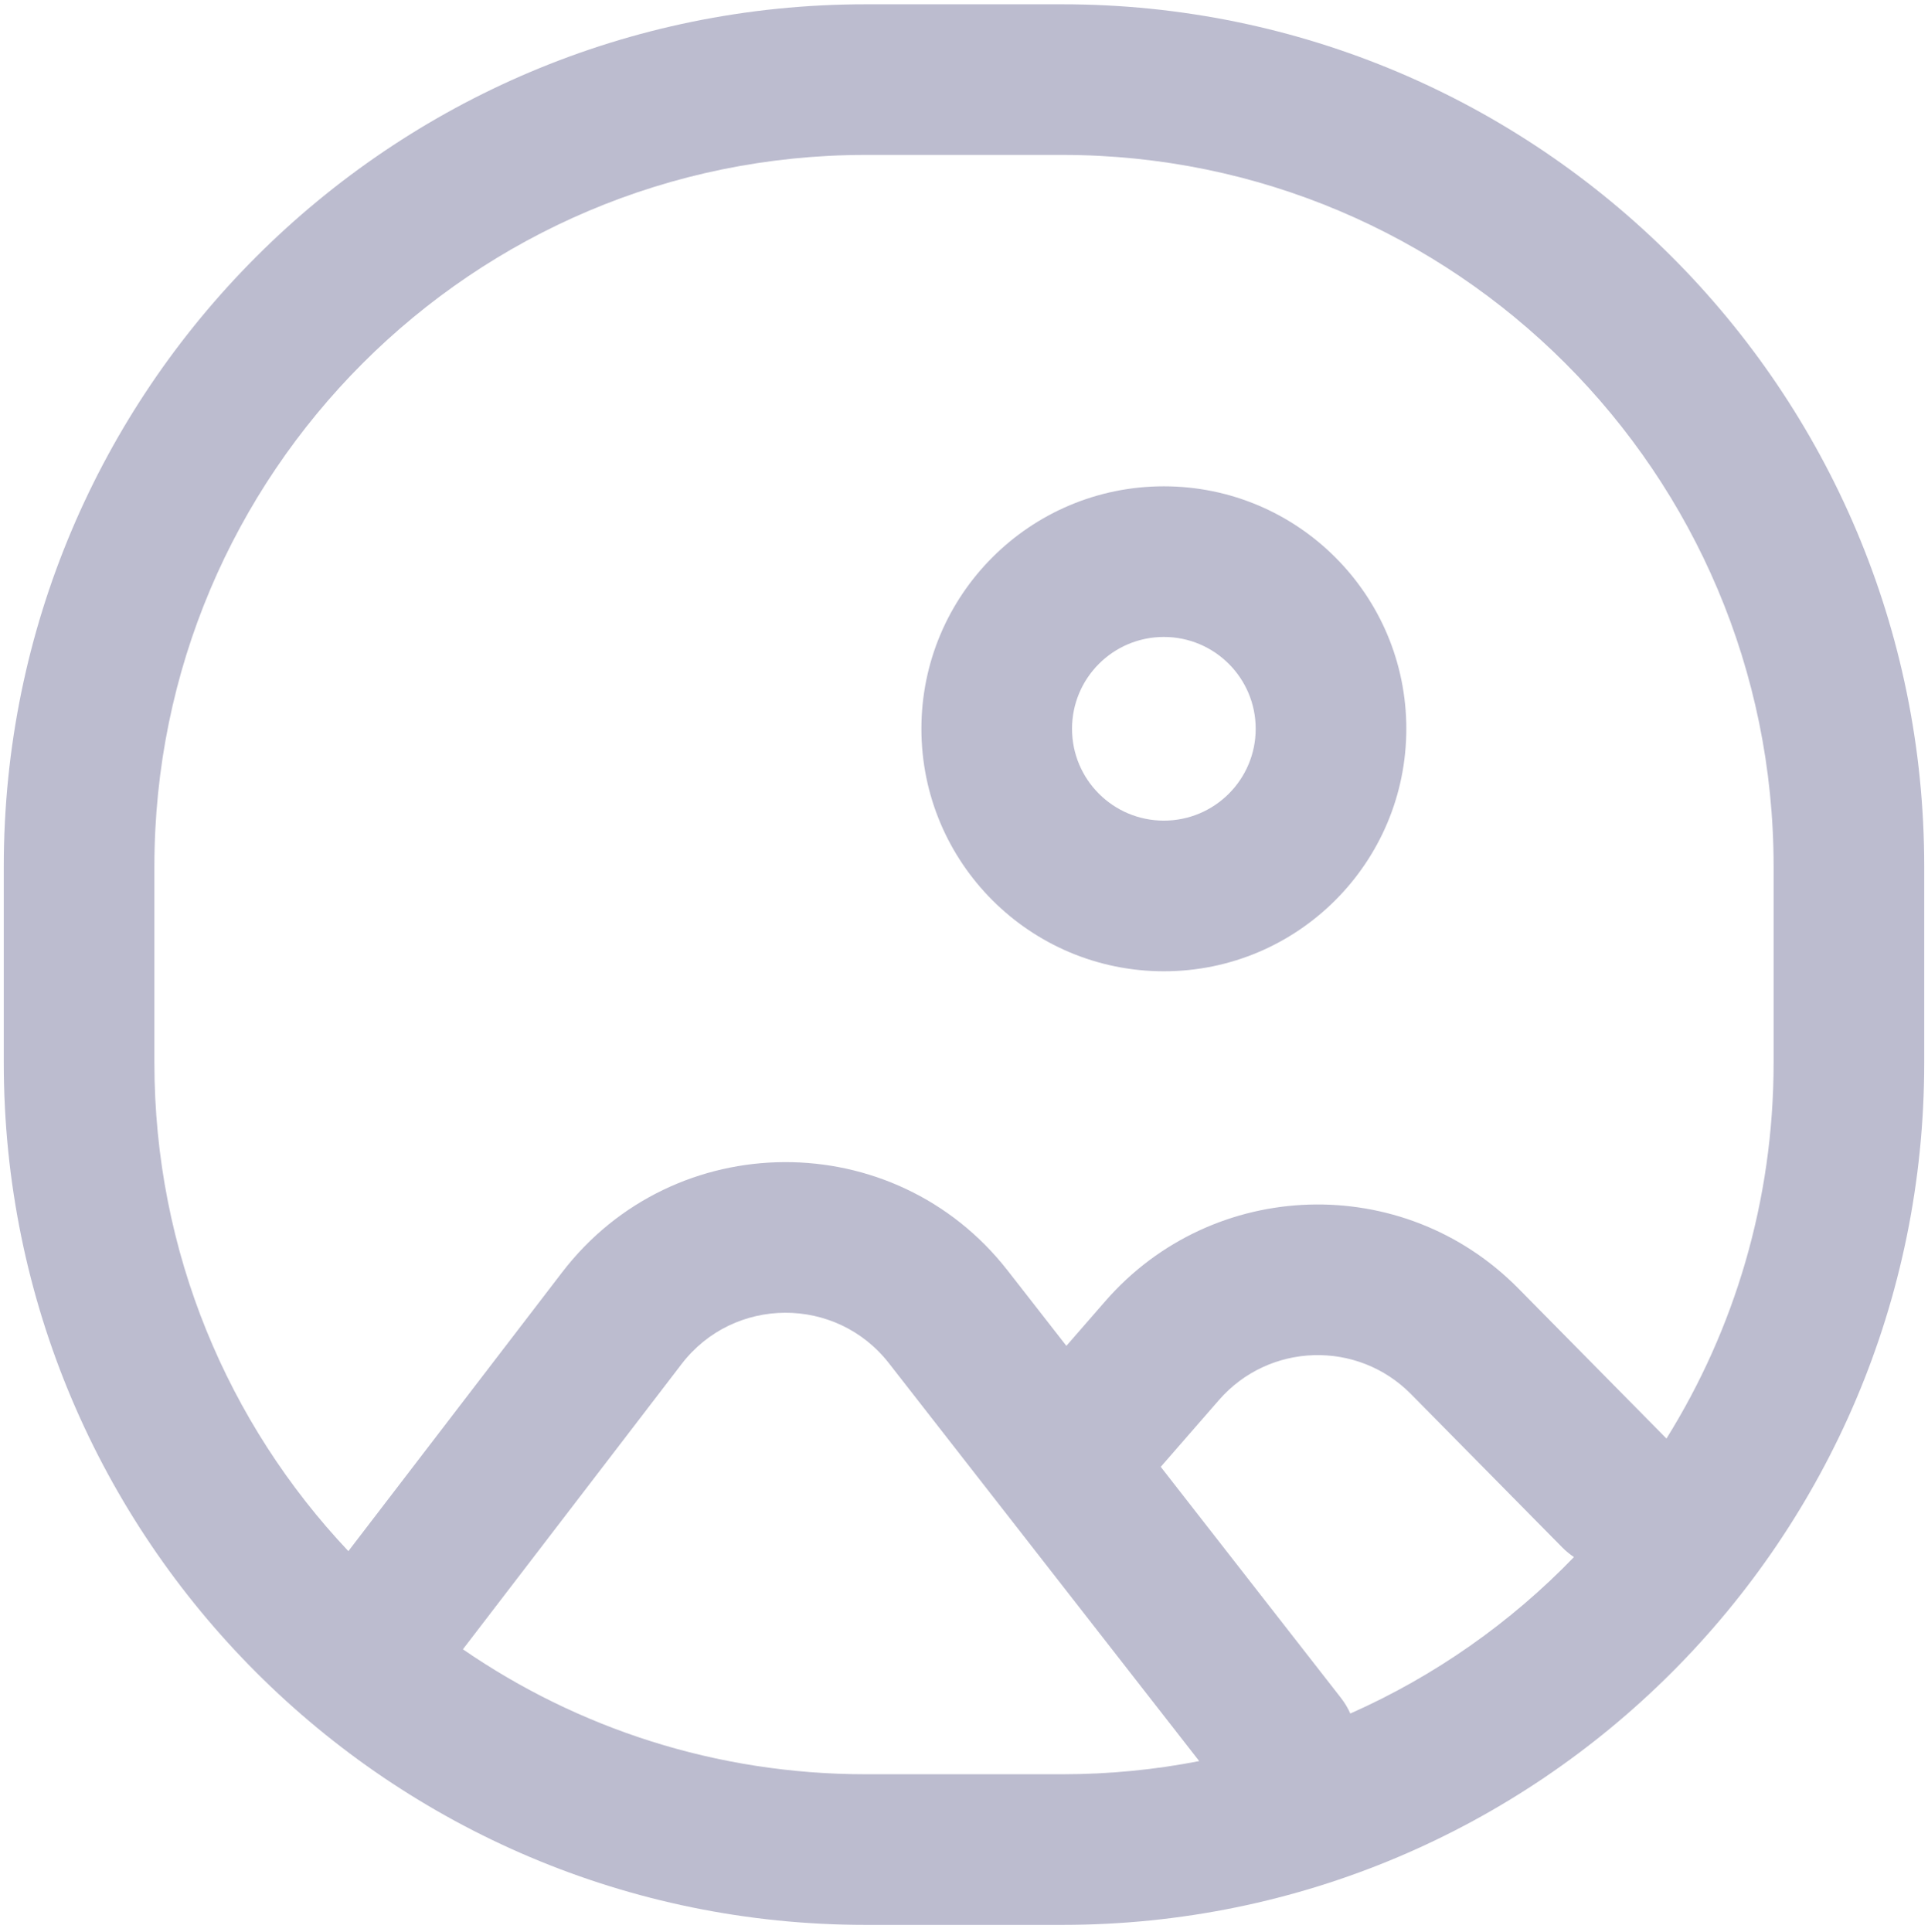 <svg width="512" height="513" viewBox="0 0 512 513" fill="none" xmlns="http://www.w3.org/2000/svg">
<path fill-rule="evenodd" clip-rule="evenodd" d="M1 230.027C1 103.614 103.478 1.137 229.89 1.137H282.11C408.522 1.137 511 103.614 511 230.027V282.247C511 408.659 408.522 511.137 282.11 511.137H229.89C103.478 511.137 1 408.659 1 282.247V230.027ZM229.89 41.137C125.569 41.137 41 125.706 41 230.027V282.247C41 332.44 60.577 378.06 92.513 411.889L149.255 337.878C179.038 299.03 237.492 298.787 267.597 337.386L283.19 357.379L293.538 345.501C322.132 312.68 372.603 311.114 403.178 342.099L442.545 381.994C460.581 353.047 471 318.864 471 282.247V230.027C471 125.706 386.431 41.137 282.11 41.137H229.89ZM229.89 471.137C190.181 471.137 153.334 458.884 122.923 437.952C123.046 437.802 123.166 437.649 123.285 437.494L180.999 362.215C194.855 344.142 222.05 344.029 236.056 361.986L318.461 467.642C306.698 469.935 294.544 471.137 282.11 471.137H229.89ZM417.98 413.467C401.161 430.879 381.025 445.066 358.591 455.012C357.942 453.555 357.106 452.152 356.081 450.836L308.249 389.509L323.697 371.777C337 356.507 360.481 355.778 374.706 370.194L414.85 410.877C415.823 411.863 416.873 412.726 417.98 413.467ZM284.688 193.524C284.688 180.055 295.606 169.137 309.075 169.137C322.544 169.137 333.462 180.055 333.462 193.524C333.462 206.993 322.544 217.912 309.075 217.912C295.606 217.912 284.688 206.993 284.688 193.524ZM309.075 129.137C273.515 129.137 244.688 157.964 244.688 193.524C244.688 229.084 273.515 257.912 309.075 257.912C344.635 257.912 373.462 229.084 373.462 193.524C373.462 157.964 344.635 129.137 309.075 129.137Z" fill="#BCBCCF"/>
</svg>

